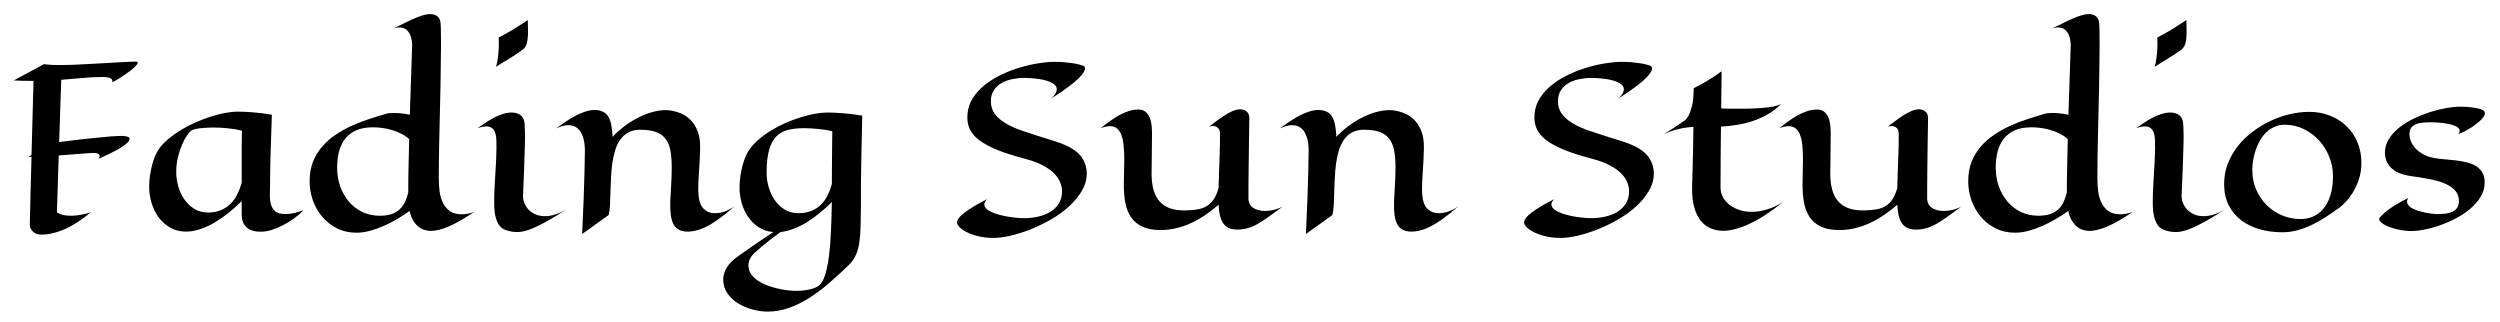 <svg width="132" height="17" viewBox="0 0 132 17" fill="none" xmlns="http://www.w3.org/2000/svg">
<path d="M6.51 7.178C6.631 7.189 6.717 7.207 6.768 7.23C6.818 7.254 6.844 7.287 6.844 7.33C6.844 7.393 6.807 7.459 6.732 7.529C6.662 7.6 6.57 7.672 6.457 7.746C6.344 7.82 6.221 7.893 6.088 7.963C5.955 8.033 5.826 8.098 5.701 8.156C5.58 8.211 5.473 8.26 5.379 8.303C5.285 8.342 5.223 8.367 5.191 8.379C5.242 8.324 5.266 8.279 5.262 8.244C5.262 8.205 5.248 8.174 5.221 8.15C5.189 8.123 5.146 8.102 5.092 8.086C5.049 8.078 4.965 8.076 4.84 8.08C4.715 8.084 4.562 8.094 4.383 8.109C4.203 8.121 4.002 8.137 3.779 8.156C3.561 8.176 3.334 8.193 3.1 8.209L3.006 11.209C3.096 11.275 3.203 11.322 3.328 11.35C3.453 11.377 3.582 11.391 3.715 11.391C3.848 11.391 3.979 11.383 4.107 11.367C4.236 11.348 4.352 11.326 4.453 11.303C4.574 11.275 4.688 11.244 4.793 11.209C4.637 11.342 4.459 11.479 4.26 11.619C4.064 11.756 3.855 11.883 3.633 12C3.41 12.113 3.176 12.205 2.93 12.275C2.688 12.35 2.441 12.387 2.191 12.387C2.117 12.387 2.041 12.377 1.963 12.357C1.889 12.338 1.822 12.303 1.764 12.252C1.705 12.205 1.656 12.141 1.617 12.059C1.582 11.977 1.568 11.873 1.576 11.748C1.576 11.674 1.58 11.5 1.588 11.227C1.592 11.109 1.596 10.967 1.6 10.799C1.604 10.631 1.607 10.428 1.611 10.19C1.619 9.951 1.627 9.676 1.635 9.363C1.643 9.047 1.652 8.686 1.664 8.279H1.494L1.664 8.186L1.77 4.271H1.711C1.535 4.271 1.363 4.27 1.195 4.266C1.031 4.262 0.875 4.256 0.727 4.248L2.32 3.387C2.469 3.406 2.617 3.42 2.766 3.428C2.914 3.432 3.062 3.434 3.211 3.434C3.383 3.434 3.596 3.43 3.85 3.422C4.107 3.41 4.379 3.396 4.664 3.381C4.949 3.365 5.236 3.35 5.525 3.334C5.814 3.314 6.078 3.299 6.316 3.287C6.559 3.271 6.76 3.262 6.92 3.258C7.08 3.25 7.176 3.248 7.207 3.252C7.266 3.26 7.287 3.287 7.271 3.334C7.256 3.377 7.215 3.432 7.148 3.498C7.086 3.564 7.004 3.639 6.902 3.721C6.801 3.799 6.691 3.877 6.574 3.955C6.461 4.033 6.348 4.107 6.234 4.178C6.121 4.244 6.018 4.299 5.924 4.342C5.982 4.158 5.811 4.066 5.408 4.066C5.053 4.066 4.697 4.084 4.342 4.119C3.99 4.15 3.621 4.182 3.234 4.213L3.123 7.5C3.818 7.41 4.385 7.344 4.822 7.301C5.264 7.254 5.609 7.221 5.859 7.201C6.152 7.182 6.369 7.174 6.51 7.178ZM16.037 11.098C15.873 11.262 15.695 11.412 15.504 11.549C15.316 11.682 15.127 11.797 14.935 11.895C14.744 11.992 14.559 12.07 14.379 12.129C14.199 12.188 14.035 12.221 13.887 12.229C13.805 12.236 13.699 12.234 13.57 12.223C13.441 12.215 13.316 12.182 13.195 12.123C13.078 12.065 12.977 11.973 12.891 11.848C12.805 11.723 12.762 11.545 12.762 11.315V10.617C12.547 10.828 12.32 11.031 12.082 11.227C11.844 11.418 11.598 11.59 11.344 11.742C11.094 11.891 10.84 12.008 10.582 12.094C10.324 12.184 10.07 12.229 9.82 12.229C9.5 12.229 9.219 12.156 8.977 12.012C8.734 11.871 8.531 11.688 8.367 11.461C8.203 11.234 8.08 10.98 7.998 10.699C7.916 10.418 7.875 10.139 7.875 9.861C7.875 9.654 7.891 9.451 7.922 9.252C7.953 9.049 7.992 8.857 8.039 8.678C8.09 8.498 8.146 8.336 8.209 8.191C8.275 8.047 8.344 7.928 8.414 7.834C8.543 7.658 8.707 7.488 8.906 7.324C9.105 7.16 9.322 7.006 9.557 6.861C9.795 6.717 10.047 6.586 10.312 6.469C10.578 6.352 10.842 6.25 11.104 6.164C11.369 6.078 11.627 6.012 11.877 5.965C12.127 5.918 12.357 5.895 12.568 5.895C12.787 5.895 13.045 5.906 13.342 5.93C13.639 5.949 13.977 5.992 14.355 6.059C14.34 6.508 14.326 6.904 14.315 7.248C14.303 7.592 14.293 7.9 14.285 8.174C14.277 8.443 14.271 8.689 14.268 8.912C14.264 9.135 14.262 9.352 14.262 9.562C14.262 9.777 14.258 9.988 14.25 10.195C14.242 10.402 14.258 10.588 14.297 10.752C14.336 10.916 14.412 11.049 14.525 11.15C14.643 11.252 14.822 11.303 15.065 11.303C15.209 11.303 15.363 11.285 15.527 11.25C15.691 11.211 15.861 11.16 16.037 11.098ZM12.773 6.902C12.539 6.84 12.289 6.797 12.023 6.773C11.758 6.746 11.504 6.732 11.262 6.732C11.129 6.732 11.002 6.736 10.881 6.744C10.764 6.752 10.656 6.762 10.559 6.773C10.461 6.785 10.375 6.801 10.301 6.82C10.227 6.836 10.17 6.855 10.131 6.879C10.06 6.914 9.979 7 9.885 7.137C9.791 7.27 9.701 7.436 9.615 7.635C9.529 7.834 9.455 8.059 9.393 8.309C9.334 8.559 9.305 8.816 9.305 9.082C9.305 9.336 9.342 9.592 9.416 9.85C9.49 10.104 9.598 10.332 9.738 10.535C9.883 10.738 10.059 10.904 10.266 11.033C10.477 11.158 10.717 11.221 10.986 11.221C11.24 11.221 11.465 11.18 11.66 11.098C11.855 11.016 12.025 10.904 12.17 10.764C12.315 10.619 12.434 10.451 12.527 10.26C12.625 10.068 12.703 9.861 12.762 9.639C12.762 9.475 12.762 9.301 12.762 9.117C12.762 8.93 12.762 8.725 12.762 8.502C12.762 8.279 12.762 8.037 12.762 7.775C12.766 7.51 12.77 7.219 12.773 6.902ZM25.037 11.185C24.51 11.545 24.061 11.803 23.689 11.959C23.318 12.115 23.004 12.193 22.746 12.193C22.641 12.193 22.531 12.176 22.418 12.141C22.309 12.109 22.203 12.055 22.102 11.977C22 11.895 21.906 11.787 21.82 11.654C21.738 11.518 21.674 11.346 21.627 11.139C21.436 11.279 21.223 11.418 20.988 11.555C20.758 11.691 20.52 11.815 20.273 11.924C20.027 12.033 19.779 12.121 19.529 12.188C19.283 12.254 19.047 12.287 18.82 12.287C18.438 12.287 18.094 12.209 17.789 12.053C17.484 11.9 17.225 11.697 17.01 11.443C16.799 11.19 16.635 10.9 16.518 10.576C16.404 10.252 16.348 9.918 16.348 9.574C16.348 9.191 16.406 8.85 16.523 8.549C16.645 8.244 16.807 7.975 17.01 7.74C17.217 7.502 17.455 7.293 17.725 7.113C17.994 6.93 18.281 6.77 18.586 6.633C18.891 6.496 19.203 6.377 19.523 6.275C19.844 6.17 20.154 6.074 20.455 5.988C20.482 5.984 20.516 5.98 20.555 5.977C20.586 5.973 20.623 5.971 20.666 5.971C20.713 5.967 20.766 5.965 20.824 5.965C20.934 5.965 21.057 5.973 21.193 5.988C21.334 6 21.482 6.023 21.639 6.059L21.762 2.361C21.754 2.146 21.715 1.963 21.645 1.811C21.613 1.748 21.574 1.689 21.527 1.635C21.48 1.576 21.422 1.531 21.352 1.5C21.285 1.469 21.203 1.451 21.105 1.447C21.012 1.443 20.902 1.461 20.777 1.5C20.93 1.43 21.092 1.352 21.264 1.266C21.436 1.176 21.605 1.094 21.773 1.02C21.945 0.941 22.111 0.877 22.271 0.826C22.436 0.771 22.586 0.744 22.723 0.744C22.871 0.744 22.994 0.783 23.092 0.861C23.193 0.939 23.25 1.061 23.262 1.225C23.273 1.334 23.279 1.484 23.279 1.676C23.283 1.867 23.285 2.096 23.285 2.361C23.285 2.678 23.281 3.031 23.273 3.422C23.27 3.809 23.264 4.213 23.256 4.635C23.248 5.057 23.238 5.486 23.227 5.924C23.215 6.361 23.205 6.789 23.197 7.207C23.189 7.625 23.182 8.023 23.174 8.402C23.17 8.777 23.168 9.113 23.168 9.41C23.168 9.645 23.182 9.875 23.209 10.102C23.24 10.328 23.299 10.531 23.385 10.711C23.475 10.891 23.598 11.037 23.754 11.15C23.914 11.26 24.125 11.315 24.387 11.315C24.484 11.315 24.586 11.305 24.691 11.285C24.801 11.266 24.916 11.232 25.037 11.185ZM21.604 7.342C21.467 7.225 21.32 7.127 21.164 7.049C21.008 6.971 20.846 6.908 20.678 6.861C20.514 6.811 20.348 6.775 20.18 6.756C20.016 6.732 19.855 6.721 19.699 6.721C19.359 6.721 19.068 6.771 18.826 6.873C18.588 6.975 18.393 7.119 18.24 7.307C18.088 7.494 17.977 7.719 17.906 7.98C17.836 8.242 17.801 8.533 17.801 8.854C17.801 9.197 17.854 9.523 17.959 9.832C18.068 10.137 18.221 10.406 18.416 10.641C18.611 10.871 18.848 11.055 19.125 11.191C19.406 11.324 19.717 11.391 20.057 11.391C20.299 11.391 20.506 11.361 20.678 11.303C20.85 11.24 20.992 11.156 21.105 11.051C21.223 10.941 21.316 10.81 21.387 10.658C21.457 10.506 21.514 10.338 21.557 10.154C21.557 10.002 21.557 9.824 21.557 9.621C21.561 9.414 21.564 9.191 21.568 8.953C21.576 8.711 21.582 8.455 21.586 8.186C21.59 7.912 21.596 7.631 21.604 7.342ZM27.867 1.055C27.867 1.168 27.869 1.277 27.873 1.383C27.877 1.484 27.879 1.584 27.879 1.682C27.879 1.912 27.859 2.109 27.82 2.273C27.781 2.438 27.689 2.568 27.545 2.666C27.459 2.729 27.352 2.801 27.223 2.883C27.008 3.023 26.662 3.238 26.186 3.527C26.232 3.402 26.266 3.252 26.285 3.076C26.309 2.896 26.324 2.727 26.332 2.566C26.34 2.379 26.34 2.184 26.332 1.98C26.578 1.852 26.795 1.732 26.982 1.623C27.17 1.51 27.33 1.41 27.463 1.324C27.619 1.227 27.754 1.137 27.867 1.055ZM29.93 11.039C29.484 11.332 29.105 11.562 28.793 11.73C28.484 11.898 28.219 12.023 27.996 12.105C27.773 12.188 27.586 12.234 27.434 12.246C27.281 12.258 27.143 12.252 27.018 12.229C26.904 12.209 26.793 12.18 26.684 12.141C26.574 12.102 26.475 12.031 26.385 11.93C26.299 11.824 26.229 11.674 26.174 11.479C26.119 11.283 26.092 11.018 26.092 10.682C26.092 10.4 26.1 10.123 26.115 9.85C26.131 9.572 26.146 9.299 26.162 9.029C26.182 8.756 26.195 8.486 26.203 8.221C26.215 7.951 26.217 7.684 26.209 7.418C26.201 7.16 26.154 6.973 26.068 6.855C25.982 6.734 25.854 6.674 25.682 6.674C25.615 6.674 25.543 6.682 25.465 6.697C25.387 6.713 25.303 6.736 25.213 6.768C25.354 6.67 25.498 6.572 25.646 6.475C25.795 6.373 25.945 6.283 26.098 6.205C26.25 6.127 26.402 6.064 26.555 6.018C26.711 5.967 26.865 5.941 27.018 5.941C27.182 5.941 27.324 5.979 27.445 6.053C27.57 6.127 27.65 6.25 27.686 6.422C27.697 6.488 27.705 6.586 27.709 6.715C27.717 6.844 27.721 6.994 27.721 7.166C27.721 7.42 27.715 7.701 27.703 8.01C27.695 8.318 27.686 8.623 27.674 8.924C27.662 9.221 27.65 9.496 27.639 9.75C27.627 10 27.619 10.193 27.615 10.33C27.611 10.459 27.635 10.588 27.686 10.717C27.736 10.846 27.811 10.963 27.908 11.068C28.01 11.17 28.133 11.254 28.277 11.32C28.426 11.383 28.594 11.414 28.781 11.414C28.945 11.414 29.123 11.385 29.314 11.326C29.506 11.268 29.711 11.172 29.93 11.039ZM32.139 11.35L30.738 12.357C30.773 11.604 30.801 10.961 30.82 10.43C30.84 9.898 30.854 9.461 30.861 9.117C30.873 8.715 30.879 8.383 30.879 8.121C30.898 7.648 30.834 7.279 30.686 7.014C30.537 6.744 30.311 6.609 30.006 6.609C29.908 6.609 29.805 6.625 29.695 6.656C29.59 6.684 29.477 6.725 29.355 6.779C29.508 6.67 29.668 6.559 29.836 6.445C30.004 6.328 30.176 6.223 30.352 6.129C30.527 6.035 30.703 5.959 30.879 5.9C31.059 5.838 31.234 5.807 31.406 5.807C31.57 5.807 31.719 5.84 31.852 5.906C31.988 5.973 32.092 6.084 32.162 6.24C32.225 6.373 32.268 6.521 32.291 6.686C32.318 6.85 32.336 7.029 32.344 7.225C32.543 7.014 32.766 6.816 33.012 6.633C33.262 6.449 33.522 6.293 33.791 6.164C34.06 6.035 34.332 5.939 34.605 5.877C34.879 5.814 35.137 5.799 35.379 5.83C35.555 5.854 35.736 5.902 35.924 5.977C36.115 6.051 36.289 6.164 36.445 6.316C36.605 6.469 36.734 6.67 36.832 6.92C36.93 7.166 36.975 7.475 36.967 7.846C36.955 8.283 36.935 8.686 36.908 9.053C36.881 9.416 36.867 9.738 36.867 10.02C36.867 10.188 36.881 10.348 36.908 10.5C36.935 10.648 36.982 10.779 37.049 10.893C37.119 11.002 37.213 11.09 37.33 11.156C37.447 11.223 37.594 11.256 37.77 11.256C37.926 11.256 38.09 11.227 38.262 11.168C38.438 11.105 38.613 11.012 38.789 10.887C38.504 11.141 38.242 11.354 38.004 11.525C37.77 11.697 37.551 11.836 37.348 11.941C37.145 12.047 36.955 12.121 36.779 12.164C36.603 12.211 36.434 12.232 36.27 12.229C36.105 12.225 35.965 12.191 35.848 12.129C35.73 12.07 35.637 11.979 35.566 11.854C35.496 11.725 35.447 11.56 35.42 11.361C35.393 11.158 35.383 10.91 35.391 10.617C35.402 10.359 35.418 10.076 35.438 9.768C35.457 9.455 35.467 9.146 35.467 8.842C35.467 8.494 35.443 8.195 35.397 7.945C35.35 7.695 35.264 7.49 35.139 7.33C35.018 7.166 34.848 7.045 34.629 6.967C34.414 6.889 34.137 6.85 33.797 6.85C33.551 6.85 33.342 6.898 33.17 6.996C32.998 7.09 32.855 7.219 32.742 7.383C32.629 7.547 32.539 7.738 32.473 7.957C32.41 8.172 32.361 8.402 32.326 8.648C32.295 8.891 32.273 9.141 32.262 9.398C32.25 9.652 32.24 9.898 32.232 10.137C32.228 10.375 32.221 10.6 32.209 10.81C32.197 11.018 32.174 11.197 32.139 11.35ZM45.527 6.105C45.516 6.605 45.506 7.055 45.498 7.453C45.49 7.848 45.482 8.201 45.475 8.514C45.471 8.826 45.467 9.1 45.463 9.334C45.459 9.564 45.457 9.764 45.457 9.932C45.453 10.322 45.453 10.6 45.457 10.764C45.449 11.197 45.443 11.578 45.44 11.906C45.435 12.234 45.414 12.527 45.375 12.785C45.34 13.043 45.277 13.27 45.188 13.465C45.102 13.664 44.971 13.848 44.795 14.016C44.49 14.309 44.172 14.6 43.84 14.889C43.512 15.182 43.17 15.443 42.815 15.674C42.463 15.908 42.096 16.096 41.713 16.236C41.33 16.381 40.934 16.453 40.523 16.453C40.277 16.453 40.018 16.416 39.744 16.342C39.471 16.271 39.217 16.166 38.982 16.025C38.752 15.885 38.562 15.709 38.414 15.498C38.262 15.287 38.185 15.041 38.185 14.76C38.185 14.537 38.252 14.32 38.385 14.109C38.514 13.902 38.707 13.711 38.965 13.535C39.113 13.43 39.281 13.31 39.469 13.178C39.633 13.065 39.828 12.93 40.055 12.773C40.285 12.617 40.545 12.443 40.834 12.252C40.537 12.229 40.277 12.143 40.055 11.994C39.832 11.846 39.645 11.66 39.492 11.438C39.344 11.215 39.232 10.971 39.158 10.705C39.084 10.435 39.047 10.168 39.047 9.902C39.047 9.695 39.062 9.49 39.094 9.287C39.125 9.084 39.164 8.895 39.211 8.719C39.262 8.539 39.318 8.377 39.381 8.232C39.447 8.084 39.516 7.963 39.586 7.869C39.723 7.682 39.891 7.504 40.09 7.336C40.293 7.164 40.514 7.008 40.752 6.867C40.99 6.723 41.24 6.594 41.502 6.48C41.764 6.367 42.023 6.271 42.281 6.193C42.539 6.111 42.789 6.049 43.031 6.006C43.273 5.963 43.494 5.941 43.693 5.941C43.912 5.941 44.174 5.953 44.478 5.977C44.787 5.996 45.137 6.039 45.527 6.105ZM43.945 6.926C43.711 6.871 43.461 6.832 43.195 6.809C42.93 6.781 42.676 6.768 42.434 6.768C42.105 6.768 41.818 6.801 41.572 6.867C41.33 6.934 41.127 7.055 40.963 7.23C40.803 7.406 40.682 7.646 40.6 7.951C40.518 8.256 40.477 8.645 40.477 9.117C40.477 9.375 40.514 9.631 40.588 9.885C40.662 10.139 40.77 10.367 40.91 10.57C41.055 10.773 41.23 10.94 41.438 11.068C41.648 11.193 41.889 11.256 42.158 11.256C42.42 11.256 42.648 11.215 42.844 11.133C43.043 11.051 43.213 10.94 43.353 10.799C43.494 10.658 43.609 10.494 43.699 10.307C43.793 10.119 43.867 9.92 43.922 9.709C43.922 9.377 43.924 8.986 43.928 8.537C43.932 8.084 43.938 7.547 43.945 6.926ZM39.826 13.365C39.619 13.568 39.516 13.781 39.516 14.004C39.516 14.176 39.56 14.328 39.65 14.461C39.744 14.594 39.863 14.711 40.008 14.812C40.156 14.914 40.322 14.998 40.506 15.065C40.69 15.135 40.873 15.191 41.057 15.234C41.244 15.277 41.422 15.309 41.59 15.328C41.758 15.348 41.898 15.357 42.012 15.357C42.27 15.357 42.508 15.334 42.727 15.287C42.945 15.24 43.115 15.172 43.236 15.082C43.369 14.98 43.478 14.793 43.565 14.52C43.65 14.25 43.719 13.918 43.77 13.523C43.82 13.133 43.855 12.693 43.875 12.205C43.898 11.717 43.914 11.205 43.922 10.67C43.723 10.865 43.514 11.053 43.295 11.232C43.08 11.412 42.857 11.574 42.627 11.719C42.397 11.859 42.162 11.977 41.924 12.07C41.685 12.164 41.447 12.225 41.209 12.252C40.975 12.428 40.77 12.582 40.594 12.715C40.422 12.852 40.279 12.969 40.166 13.066C40.033 13.18 39.92 13.279 39.826 13.365ZM57.188 3.469C57.258 3.5 57.291 3.547 57.287 3.609C57.287 3.672 57.262 3.744 57.211 3.826C57.16 3.908 57.088 3.996 56.994 4.09C56.904 4.18 56.805 4.271 56.695 4.365C56.605 4.439 56.502 4.52 56.385 4.605C56.283 4.684 56.158 4.773 56.01 4.875C55.865 4.973 55.699 5.08 55.512 5.197C55.617 5.1 55.691 5.012 55.734 4.934C55.777 4.855 55.799 4.783 55.799 4.717C55.799 4.627 55.764 4.549 55.693 4.482C55.623 4.416 55.533 4.361 55.424 4.318C55.315 4.271 55.191 4.234 55.055 4.207C54.922 4.18 54.791 4.16 54.662 4.148C54.537 4.133 54.422 4.123 54.316 4.119C54.211 4.115 54.133 4.113 54.082 4.113C53.875 4.113 53.666 4.135 53.455 4.178C53.244 4.217 53.055 4.285 52.887 4.383C52.719 4.477 52.582 4.604 52.477 4.764C52.371 4.92 52.318 5.115 52.318 5.35C52.318 5.615 52.393 5.844 52.541 6.035C52.69 6.223 52.885 6.387 53.127 6.527C53.369 6.668 53.643 6.791 53.947 6.896C54.256 7.002 54.566 7.104 54.879 7.201C55.195 7.295 55.5 7.391 55.793 7.488C56.09 7.586 56.348 7.697 56.566 7.822C56.855 7.994 57.062 8.195 57.188 8.426C57.316 8.652 57.381 8.893 57.381 9.146C57.381 9.475 57.293 9.787 57.117 10.084C56.945 10.377 56.719 10.65 56.438 10.904C56.16 11.158 55.844 11.387 55.488 11.59C55.133 11.793 54.773 11.967 54.41 12.111C54.047 12.256 53.695 12.367 53.355 12.445C53.016 12.523 52.721 12.562 52.471 12.562C52.147 12.562 51.861 12.529 51.615 12.463C51.369 12.4 51.164 12.324 51 12.234C50.836 12.145 50.713 12.053 50.631 11.959C50.553 11.861 50.52 11.783 50.531 11.725C50.539 11.654 50.574 11.578 50.637 11.496C50.703 11.41 50.801 11.318 50.93 11.221C51.059 11.123 51.221 11.016 51.416 10.898C51.611 10.781 51.848 10.652 52.125 10.512C52.012 10.621 51.961 10.723 51.973 10.816C51.984 10.91 52.039 10.994 52.137 11.068C52.238 11.143 52.369 11.209 52.529 11.268C52.693 11.322 52.865 11.369 53.045 11.408C53.228 11.443 53.412 11.471 53.596 11.49C53.779 11.51 53.941 11.52 54.082 11.52C54.32 11.52 54.557 11.494 54.791 11.443C55.029 11.393 55.242 11.312 55.43 11.203C55.621 11.09 55.775 10.943 55.893 10.764C56.014 10.58 56.074 10.359 56.074 10.102C56.074 9.949 56.043 9.793 55.98 9.633C55.918 9.469 55.81 9.311 55.658 9.158C55.51 9.006 55.309 8.863 55.055 8.73C54.801 8.594 54.484 8.477 54.105 8.379C53.527 8.227 53.039 8.07 52.641 7.91C52.246 7.746 51.928 7.572 51.685 7.389C51.447 7.201 51.281 6.998 51.188 6.779C51.094 6.557 51.059 6.309 51.082 6.035C51.105 5.719 51.201 5.432 51.369 5.174C51.537 4.912 51.75 4.68 52.008 4.477C52.27 4.27 52.56 4.09 52.881 3.938C53.205 3.785 53.533 3.66 53.865 3.562C54.201 3.461 54.527 3.387 54.844 3.34C55.16 3.289 55.441 3.264 55.688 3.264C55.875 3.264 56.051 3.271 56.215 3.287C56.383 3.303 56.531 3.32 56.66 3.34C56.793 3.359 56.904 3.383 56.994 3.41C57.084 3.434 57.148 3.453 57.188 3.469ZM67.705 10.922C67.412 11.137 67.156 11.322 66.938 11.479C66.719 11.635 66.516 11.764 66.328 11.865C66.141 11.963 65.961 12.031 65.789 12.07C65.617 12.113 65.432 12.129 65.232 12.117C65.08 12.109 64.949 12.076 64.84 12.018C64.734 11.963 64.647 11.883 64.576 11.777C64.506 11.668 64.451 11.535 64.412 11.379C64.377 11.219 64.353 11.029 64.342 10.81C64.119 11.002 63.889 11.18 63.65 11.344C63.412 11.508 63.164 11.65 62.906 11.771C62.652 11.889 62.389 11.98 62.115 12.047C61.846 12.113 61.568 12.146 61.283 12.146C60.893 12.146 60.572 12.088 60.322 11.971C60.072 11.854 59.873 11.69 59.725 11.479C59.58 11.268 59.478 11.016 59.42 10.723C59.365 10.43 59.338 10.107 59.338 9.756C59.338 9.525 59.342 9.299 59.35 9.076C59.357 8.854 59.361 8.637 59.361 8.426C59.361 8.18 59.352 7.949 59.332 7.734C59.316 7.52 59.281 7.334 59.227 7.178C59.176 7.018 59.1 6.893 58.998 6.803C58.9 6.709 58.77 6.662 58.605 6.662C58.469 6.662 58.305 6.697 58.113 6.768C58.258 6.654 58.408 6.539 58.565 6.422C58.725 6.305 58.887 6.199 59.051 6.105C59.219 6.012 59.389 5.936 59.56 5.877C59.736 5.814 59.914 5.783 60.094 5.783C60.258 5.783 60.387 5.822 60.48 5.9C60.578 5.979 60.652 6.08 60.703 6.205C60.754 6.326 60.787 6.463 60.803 6.615C60.818 6.764 60.826 6.91 60.826 7.055C60.826 7.441 60.822 7.811 60.815 8.162C60.807 8.514 60.803 8.865 60.803 9.217C60.807 9.521 60.842 9.793 60.908 10.031C60.975 10.266 61.078 10.465 61.219 10.629C61.363 10.793 61.549 10.916 61.775 10.998C62.006 11.08 62.285 11.117 62.613 11.109C62.859 11.105 63.074 11.086 63.258 11.051C63.445 11.016 63.607 10.953 63.744 10.863C63.885 10.773 64.002 10.654 64.096 10.506C64.193 10.354 64.275 10.16 64.342 9.926C64.353 9.406 64.369 8.912 64.389 8.443C64.408 7.975 64.418 7.508 64.418 7.043C64.414 6.949 64.391 6.869 64.348 6.803C64.312 6.748 64.254 6.705 64.172 6.674C64.094 6.643 63.982 6.646 63.838 6.686C63.951 6.6 64.078 6.504 64.219 6.398C64.359 6.293 64.502 6.193 64.647 6.1C64.795 6.006 64.939 5.928 65.08 5.865C65.225 5.803 65.359 5.771 65.484 5.771C65.617 5.771 65.731 5.811 65.824 5.889C65.918 5.967 65.965 6.08 65.965 6.229C65.965 6.311 65.963 6.457 65.959 6.668C65.959 6.875 65.955 7.117 65.947 7.395C65.943 7.672 65.939 7.967 65.936 8.279C65.932 8.592 65.928 8.893 65.924 9.182C65.92 9.467 65.918 9.727 65.918 9.961C65.918 10.195 65.918 10.371 65.918 10.488C65.926 10.711 66.012 10.875 66.176 10.98C66.344 11.086 66.549 11.139 66.791 11.139C66.936 11.139 67.086 11.121 67.242 11.086C67.402 11.047 67.557 10.992 67.705 10.922ZM70.353 11.35L68.953 12.357C68.988 11.604 69.016 10.961 69.035 10.43C69.055 9.898 69.068 9.461 69.076 9.117C69.088 8.715 69.094 8.383 69.094 8.121C69.113 7.648 69.049 7.279 68.9 7.014C68.752 6.744 68.525 6.609 68.221 6.609C68.123 6.609 68.019 6.625 67.91 6.656C67.805 6.684 67.691 6.725 67.57 6.779C67.723 6.67 67.883 6.559 68.051 6.445C68.219 6.328 68.391 6.223 68.566 6.129C68.742 6.035 68.918 5.959 69.094 5.9C69.273 5.838 69.449 5.807 69.621 5.807C69.785 5.807 69.934 5.84 70.066 5.906C70.203 5.973 70.307 6.084 70.377 6.24C70.439 6.373 70.482 6.521 70.506 6.686C70.533 6.85 70.551 7.029 70.559 7.225C70.758 7.014 70.981 6.816 71.227 6.633C71.477 6.449 71.736 6.293 72.006 6.164C72.275 6.035 72.547 5.939 72.82 5.877C73.094 5.814 73.352 5.799 73.594 5.83C73.769 5.854 73.951 5.902 74.139 5.977C74.33 6.051 74.504 6.164 74.66 6.316C74.82 6.469 74.949 6.67 75.047 6.92C75.144 7.166 75.189 7.475 75.182 7.846C75.17 8.283 75.15 8.686 75.123 9.053C75.096 9.416 75.082 9.738 75.082 10.02C75.082 10.188 75.096 10.348 75.123 10.5C75.15 10.648 75.197 10.779 75.264 10.893C75.334 11.002 75.428 11.09 75.545 11.156C75.662 11.223 75.809 11.256 75.984 11.256C76.141 11.256 76.305 11.227 76.477 11.168C76.652 11.105 76.828 11.012 77.004 10.887C76.719 11.141 76.457 11.354 76.219 11.525C75.984 11.697 75.766 11.836 75.562 11.941C75.359 12.047 75.17 12.121 74.994 12.164C74.818 12.211 74.648 12.232 74.484 12.229C74.32 12.225 74.18 12.191 74.062 12.129C73.945 12.07 73.852 11.979 73.781 11.854C73.711 11.725 73.662 11.56 73.635 11.361C73.607 11.158 73.598 10.91 73.606 10.617C73.617 10.359 73.633 10.076 73.652 9.768C73.672 9.455 73.682 9.146 73.682 8.842C73.682 8.494 73.658 8.195 73.611 7.945C73.564 7.695 73.478 7.49 73.353 7.33C73.232 7.166 73.062 7.045 72.844 6.967C72.629 6.889 72.352 6.85 72.012 6.85C71.766 6.85 71.557 6.898 71.385 6.996C71.213 7.09 71.07 7.219 70.957 7.383C70.844 7.547 70.754 7.738 70.688 7.957C70.625 8.172 70.576 8.402 70.541 8.648C70.51 8.891 70.488 9.141 70.477 9.398C70.465 9.652 70.455 9.898 70.447 10.137C70.443 10.375 70.436 10.6 70.424 10.81C70.412 11.018 70.389 11.197 70.353 11.35ZM87.129 3.469C87.199 3.5 87.232 3.547 87.228 3.609C87.228 3.672 87.203 3.744 87.152 3.826C87.102 3.908 87.029 3.996 86.936 4.09C86.846 4.18 86.746 4.271 86.637 4.365C86.547 4.439 86.443 4.52 86.326 4.605C86.225 4.684 86.1 4.773 85.951 4.875C85.807 4.973 85.641 5.08 85.453 5.197C85.559 5.1 85.633 5.012 85.676 4.934C85.719 4.855 85.74 4.783 85.74 4.717C85.74 4.627 85.705 4.549 85.635 4.482C85.564 4.416 85.475 4.361 85.365 4.318C85.256 4.271 85.133 4.234 84.996 4.207C84.863 4.18 84.732 4.16 84.603 4.148C84.478 4.133 84.363 4.123 84.258 4.119C84.152 4.115 84.074 4.113 84.023 4.113C83.816 4.113 83.607 4.135 83.397 4.178C83.186 4.217 82.996 4.285 82.828 4.383C82.66 4.477 82.523 4.604 82.418 4.764C82.312 4.92 82.26 5.115 82.26 5.35C82.26 5.615 82.334 5.844 82.482 6.035C82.631 6.223 82.826 6.387 83.068 6.527C83.311 6.668 83.584 6.791 83.889 6.896C84.197 7.002 84.508 7.104 84.82 7.201C85.137 7.295 85.441 7.391 85.734 7.488C86.031 7.586 86.289 7.697 86.508 7.822C86.797 7.994 87.004 8.195 87.129 8.426C87.258 8.652 87.322 8.893 87.322 9.146C87.322 9.475 87.234 9.787 87.059 10.084C86.887 10.377 86.66 10.65 86.379 10.904C86.102 11.158 85.785 11.387 85.43 11.59C85.074 11.793 84.715 11.967 84.352 12.111C83.988 12.256 83.637 12.367 83.297 12.445C82.957 12.523 82.662 12.562 82.412 12.562C82.088 12.562 81.803 12.529 81.557 12.463C81.311 12.4 81.106 12.324 80.941 12.234C80.777 12.145 80.654 12.053 80.572 11.959C80.494 11.861 80.461 11.783 80.473 11.725C80.481 11.654 80.516 11.578 80.578 11.496C80.644 11.41 80.742 11.318 80.871 11.221C81 11.123 81.162 11.016 81.357 10.898C81.553 10.781 81.789 10.652 82.066 10.512C81.953 10.621 81.902 10.723 81.914 10.816C81.926 10.91 81.981 10.994 82.078 11.068C82.18 11.143 82.311 11.209 82.471 11.268C82.635 11.322 82.807 11.369 82.986 11.408C83.17 11.443 83.353 11.471 83.537 11.49C83.721 11.51 83.883 11.52 84.023 11.52C84.262 11.52 84.498 11.494 84.732 11.443C84.971 11.393 85.184 11.312 85.371 11.203C85.562 11.09 85.717 10.943 85.834 10.764C85.955 10.58 86.016 10.359 86.016 10.102C86.016 9.949 85.984 9.793 85.922 9.633C85.859 9.469 85.752 9.311 85.6 9.158C85.451 9.006 85.25 8.863 84.996 8.73C84.742 8.594 84.426 8.477 84.047 8.379C83.469 8.227 82.981 8.07 82.582 7.91C82.188 7.746 81.869 7.572 81.627 7.389C81.389 7.201 81.223 6.998 81.129 6.779C81.035 6.557 81 6.309 81.023 6.035C81.047 5.719 81.143 5.432 81.311 5.174C81.478 4.912 81.691 4.68 81.949 4.477C82.211 4.27 82.502 4.09 82.822 3.938C83.147 3.785 83.475 3.66 83.807 3.562C84.143 3.461 84.469 3.387 84.785 3.34C85.102 3.289 85.383 3.264 85.629 3.264C85.816 3.264 85.992 3.271 86.156 3.287C86.324 3.303 86.473 3.32 86.602 3.34C86.734 3.359 86.846 3.383 86.936 3.41C87.025 3.434 87.09 3.453 87.129 3.469ZM94.154 10.658C93.85 10.904 93.549 11.125 93.252 11.32C92.955 11.516 92.666 11.68 92.385 11.812C92.107 11.945 91.84 12.043 91.582 12.105C91.328 12.172 91.09 12.197 90.867 12.182C90.641 12.166 90.432 12.111 90.24 12.018C90.053 11.924 89.891 11.783 89.754 11.596C89.617 11.408 89.512 11.168 89.438 10.875C89.363 10.582 89.332 10.229 89.344 9.814C89.348 9.592 89.356 9.328 89.367 9.023C89.375 8.762 89.383 8.438 89.391 8.051C89.398 7.664 89.406 7.213 89.414 6.697C89.332 6.705 89.231 6.715 89.109 6.727C88.992 6.738 88.863 6.76 88.723 6.791C88.586 6.818 88.443 6.857 88.295 6.908C88.147 6.955 88 7.016 87.856 7.09C87.973 7.016 88.09 6.939 88.207 6.861C88.328 6.783 88.438 6.711 88.535 6.645C88.648 6.57 88.758 6.496 88.863 6.422C88.969 6.367 89.062 6.268 89.144 6.123C89.215 5.998 89.279 5.82 89.338 5.59C89.397 5.359 89.426 5.049 89.426 4.658C89.699 4.521 89.93 4.396 90.117 4.283C90.305 4.17 90.457 4.074 90.574 3.996C90.711 3.902 90.82 3.822 90.902 3.756L90.879 5.725C90.981 5.729 91.08 5.732 91.178 5.736C91.275 5.736 91.361 5.736 91.436 5.736H91.682C92.018 5.744 92.336 5.74 92.637 5.725C92.766 5.721 92.897 5.713 93.029 5.701C93.166 5.689 93.297 5.676 93.422 5.66C93.547 5.641 93.662 5.617 93.768 5.59C93.877 5.562 93.969 5.531 94.043 5.496C93.832 5.707 93.6 5.885 93.346 6.029C93.096 6.174 92.834 6.293 92.561 6.387C92.287 6.477 92.006 6.545 91.717 6.592C91.432 6.639 91.148 6.67 90.867 6.686C90.859 7.244 90.853 7.793 90.85 8.332C90.846 8.871 90.844 9.402 90.844 9.926C90.848 10.098 90.891 10.26 90.973 10.412C91.055 10.565 91.168 10.697 91.312 10.81C91.461 10.924 91.635 11.016 91.834 11.086C92.033 11.152 92.254 11.185 92.496 11.185C92.742 11.185 93.006 11.145 93.287 11.062C93.572 10.98 93.861 10.846 94.154 10.658ZM103.541 10.922C103.248 11.137 102.992 11.322 102.773 11.479C102.555 11.635 102.352 11.764 102.164 11.865C101.977 11.963 101.797 12.031 101.625 12.07C101.453 12.113 101.268 12.129 101.068 12.117C100.916 12.109 100.785 12.076 100.676 12.018C100.57 11.963 100.482 11.883 100.412 11.777C100.342 11.668 100.287 11.535 100.248 11.379C100.213 11.219 100.189 11.029 100.178 10.81C99.955 11.002 99.725 11.18 99.486 11.344C99.248 11.508 99 11.65 98.742 11.771C98.488 11.889 98.225 11.98 97.951 12.047C97.682 12.113 97.404 12.146 97.119 12.146C96.728 12.146 96.408 12.088 96.158 11.971C95.908 11.854 95.709 11.69 95.561 11.479C95.416 11.268 95.314 11.016 95.256 10.723C95.201 10.43 95.174 10.107 95.174 9.756C95.174 9.525 95.178 9.299 95.186 9.076C95.193 8.854 95.197 8.637 95.197 8.426C95.197 8.18 95.188 7.949 95.168 7.734C95.152 7.52 95.117 7.334 95.062 7.178C95.012 7.018 94.936 6.893 94.834 6.803C94.736 6.709 94.606 6.662 94.441 6.662C94.305 6.662 94.141 6.697 93.949 6.768C94.094 6.654 94.244 6.539 94.4 6.422C94.561 6.305 94.723 6.199 94.887 6.105C95.055 6.012 95.225 5.936 95.397 5.877C95.572 5.814 95.75 5.783 95.93 5.783C96.094 5.783 96.223 5.822 96.316 5.9C96.414 5.979 96.488 6.08 96.539 6.205C96.59 6.326 96.623 6.463 96.639 6.615C96.654 6.764 96.662 6.91 96.662 7.055C96.662 7.441 96.658 7.811 96.65 8.162C96.643 8.514 96.639 8.865 96.639 9.217C96.643 9.521 96.678 9.793 96.744 10.031C96.811 10.266 96.914 10.465 97.055 10.629C97.199 10.793 97.385 10.916 97.611 10.998C97.842 11.08 98.121 11.117 98.449 11.109C98.695 11.105 98.91 11.086 99.094 11.051C99.281 11.016 99.443 10.953 99.58 10.863C99.721 10.773 99.838 10.654 99.932 10.506C100.029 10.354 100.111 10.16 100.178 9.926C100.189 9.406 100.205 8.912 100.225 8.443C100.244 7.975 100.254 7.508 100.254 7.043C100.25 6.949 100.227 6.869 100.184 6.803C100.148 6.748 100.09 6.705 100.008 6.674C99.93 6.643 99.818 6.646 99.674 6.686C99.787 6.6 99.914 6.504 100.055 6.398C100.195 6.293 100.338 6.193 100.482 6.1C100.631 6.006 100.775 5.928 100.916 5.865C101.061 5.803 101.195 5.771 101.32 5.771C101.453 5.771 101.566 5.811 101.66 5.889C101.754 5.967 101.801 6.08 101.801 6.229C101.801 6.311 101.799 6.457 101.795 6.668C101.795 6.875 101.791 7.117 101.783 7.395C101.779 7.672 101.775 7.967 101.771 8.279C101.768 8.592 101.764 8.893 101.76 9.182C101.756 9.467 101.754 9.727 101.754 9.961C101.754 10.195 101.754 10.371 101.754 10.488C101.762 10.711 101.848 10.875 102.012 10.98C102.18 11.086 102.385 11.139 102.627 11.139C102.771 11.139 102.922 11.121 103.078 11.086C103.238 11.047 103.393 10.992 103.541 10.922ZM112.611 11.185C112.084 11.545 111.635 11.803 111.264 11.959C110.893 12.115 110.578 12.193 110.32 12.193C110.215 12.193 110.105 12.176 109.992 12.141C109.883 12.109 109.777 12.055 109.676 11.977C109.574 11.895 109.48 11.787 109.395 11.654C109.312 11.518 109.248 11.346 109.201 11.139C109.01 11.279 108.797 11.418 108.562 11.555C108.332 11.691 108.094 11.815 107.848 11.924C107.602 12.033 107.354 12.121 107.104 12.188C106.857 12.254 106.621 12.287 106.395 12.287C106.012 12.287 105.668 12.209 105.363 12.053C105.059 11.9 104.799 11.697 104.584 11.443C104.373 11.19 104.209 10.9 104.092 10.576C103.979 10.252 103.922 9.918 103.922 9.574C103.922 9.191 103.98 8.85 104.098 8.549C104.219 8.244 104.381 7.975 104.584 7.74C104.791 7.502 105.029 7.293 105.299 7.113C105.568 6.93 105.855 6.77 106.16 6.633C106.465 6.496 106.777 6.377 107.098 6.275C107.418 6.17 107.729 6.074 108.029 5.988C108.057 5.984 108.09 5.98 108.129 5.977C108.16 5.973 108.197 5.971 108.24 5.971C108.287 5.967 108.34 5.965 108.398 5.965C108.508 5.965 108.631 5.973 108.768 5.988C108.908 6 109.057 6.023 109.213 6.059L109.336 2.361C109.328 2.146 109.289 1.963 109.219 1.811C109.188 1.748 109.148 1.689 109.102 1.635C109.055 1.576 108.996 1.531 108.926 1.5C108.859 1.469 108.777 1.451 108.68 1.447C108.586 1.443 108.477 1.461 108.352 1.5C108.504 1.43 108.666 1.352 108.838 1.266C109.01 1.176 109.18 1.094 109.348 1.02C109.52 0.941 109.686 0.877 109.846 0.826C110.01 0.771 110.16 0.744 110.297 0.744C110.445 0.744 110.568 0.783 110.666 0.861C110.768 0.939 110.824 1.061 110.836 1.225C110.848 1.334 110.854 1.484 110.854 1.676C110.857 1.867 110.859 2.096 110.859 2.361C110.859 2.678 110.855 3.031 110.848 3.422C110.844 3.809 110.838 4.213 110.83 4.635C110.822 5.057 110.812 5.486 110.801 5.924C110.789 6.361 110.779 6.789 110.771 7.207C110.764 7.625 110.756 8.023 110.748 8.402C110.744 8.777 110.742 9.113 110.742 9.41C110.742 9.645 110.756 9.875 110.783 10.102C110.814 10.328 110.873 10.531 110.959 10.711C111.049 10.891 111.172 11.037 111.328 11.15C111.488 11.26 111.699 11.315 111.961 11.315C112.059 11.315 112.16 11.305 112.266 11.285C112.375 11.266 112.49 11.232 112.611 11.185ZM109.178 7.342C109.041 7.225 108.895 7.127 108.738 7.049C108.582 6.971 108.42 6.908 108.252 6.861C108.088 6.811 107.922 6.775 107.754 6.756C107.59 6.732 107.43 6.721 107.273 6.721C106.934 6.721 106.643 6.771 106.4 6.873C106.162 6.975 105.967 7.119 105.814 7.307C105.662 7.494 105.551 7.719 105.48 7.98C105.41 8.242 105.375 8.533 105.375 8.854C105.375 9.197 105.428 9.523 105.533 9.832C105.643 10.137 105.795 10.406 105.99 10.641C106.186 10.871 106.422 11.055 106.699 11.191C106.98 11.324 107.291 11.391 107.631 11.391C107.873 11.391 108.08 11.361 108.252 11.303C108.424 11.24 108.566 11.156 108.68 11.051C108.797 10.941 108.891 10.81 108.961 10.658C109.031 10.506 109.088 10.338 109.131 10.154C109.131 10.002 109.131 9.824 109.131 9.621C109.135 9.414 109.139 9.191 109.143 8.953C109.15 8.711 109.156 8.455 109.16 8.186C109.164 7.912 109.17 7.631 109.178 7.342ZM115.441 1.055C115.441 1.168 115.443 1.277 115.447 1.383C115.451 1.484 115.453 1.584 115.453 1.682C115.453 1.912 115.434 2.109 115.395 2.273C115.355 2.438 115.264 2.568 115.119 2.666C115.033 2.729 114.926 2.801 114.797 2.883C114.582 3.023 114.236 3.238 113.76 3.527C113.807 3.402 113.84 3.252 113.859 3.076C113.883 2.896 113.898 2.727 113.906 2.566C113.914 2.379 113.914 2.184 113.906 1.98C114.152 1.852 114.369 1.732 114.557 1.623C114.744 1.51 114.904 1.41 115.037 1.324C115.193 1.227 115.328 1.137 115.441 1.055ZM117.504 11.039C117.059 11.332 116.68 11.562 116.367 11.73C116.059 11.898 115.793 12.023 115.57 12.105C115.348 12.188 115.16 12.234 115.008 12.246C114.855 12.258 114.717 12.252 114.592 12.229C114.479 12.209 114.367 12.18 114.258 12.141C114.148 12.102 114.049 12.031 113.959 11.93C113.873 11.824 113.803 11.674 113.748 11.479C113.693 11.283 113.666 11.018 113.666 10.682C113.666 10.4 113.674 10.123 113.689 9.85C113.705 9.572 113.721 9.299 113.736 9.029C113.756 8.756 113.77 8.486 113.777 8.221C113.789 7.951 113.791 7.684 113.783 7.418C113.775 7.16 113.729 6.973 113.643 6.855C113.557 6.734 113.428 6.674 113.256 6.674C113.189 6.674 113.117 6.682 113.039 6.697C112.961 6.713 112.877 6.736 112.787 6.768C112.928 6.67 113.072 6.572 113.221 6.475C113.369 6.373 113.52 6.283 113.672 6.205C113.824 6.127 113.977 6.064 114.129 6.018C114.285 5.967 114.439 5.941 114.592 5.941C114.756 5.941 114.898 5.979 115.02 6.053C115.145 6.127 115.225 6.25 115.26 6.422C115.271 6.488 115.279 6.586 115.283 6.715C115.291 6.844 115.295 6.994 115.295 7.166C115.295 7.42 115.289 7.701 115.277 8.01C115.27 8.318 115.26 8.623 115.248 8.924C115.236 9.221 115.225 9.496 115.213 9.75C115.201 10 115.193 10.193 115.189 10.33C115.186 10.459 115.209 10.588 115.26 10.717C115.311 10.846 115.385 10.963 115.482 11.068C115.584 11.17 115.707 11.254 115.852 11.32C116 11.383 116.168 11.414 116.355 11.414C116.52 11.414 116.697 11.385 116.889 11.326C117.08 11.268 117.285 11.172 117.504 11.039ZM124.682 8.59C124.682 8.914 124.637 9.209 124.547 9.475C124.457 9.74 124.35 9.973 124.225 10.172C124.1 10.371 123.973 10.537 123.844 10.67C123.715 10.803 123.611 10.898 123.533 10.957C123.307 11.121 123.074 11.281 122.836 11.438C122.598 11.594 122.352 11.734 122.098 11.859C121.848 11.98 121.59 12.078 121.324 12.152C121.059 12.227 120.785 12.264 120.504 12.264C120.086 12.264 119.689 12.211 119.314 12.105C118.943 12 118.617 11.842 118.336 11.631C118.059 11.42 117.838 11.154 117.674 10.834C117.514 10.514 117.434 10.139 117.434 9.709C117.434 9.33 117.498 8.975 117.627 8.643C117.76 8.307 117.936 7.998 118.154 7.717C118.377 7.436 118.637 7.184 118.934 6.961C119.23 6.734 119.545 6.543 119.877 6.387C120.209 6.23 120.551 6.111 120.902 6.029C121.254 5.947 121.594 5.906 121.922 5.906C122.328 5.906 122.699 5.975 123.035 6.111C123.375 6.244 123.666 6.432 123.908 6.674C124.154 6.912 124.344 7.195 124.477 7.523C124.613 7.852 124.682 8.207 124.682 8.59ZM120.639 6.586C120.439 6.586 120.258 6.623 120.094 6.697C119.93 6.768 119.783 6.865 119.654 6.99C119.529 7.111 119.42 7.254 119.326 7.418C119.236 7.578 119.16 7.748 119.098 7.928C119.039 8.104 118.994 8.283 118.963 8.467C118.936 8.646 118.922 8.816 118.922 8.977C118.922 9.34 118.988 9.68 119.121 9.996C119.254 10.309 119.436 10.582 119.666 10.816C119.9 11.051 120.172 11.234 120.48 11.367C120.793 11.5 121.125 11.566 121.477 11.566C121.695 11.566 121.906 11.525 122.109 11.443C122.316 11.357 122.498 11.225 122.654 11.045C122.814 10.861 122.941 10.627 123.035 10.342C123.133 10.053 123.182 9.705 123.182 9.299C123.182 8.943 123.115 8.602 122.982 8.273C122.85 7.945 122.668 7.656 122.438 7.406C122.207 7.156 121.938 6.957 121.629 6.809C121.32 6.66 120.99 6.586 120.639 6.586ZM131.191 9.639C131.191 9.908 131.119 10.16 130.975 10.395C130.834 10.625 130.648 10.838 130.418 11.033C130.188 11.229 129.926 11.4 129.633 11.549C129.344 11.697 129.049 11.822 128.748 11.924C128.447 12.025 128.156 12.1 127.875 12.146C127.594 12.193 127.348 12.209 127.137 12.193C126.953 12.185 126.76 12.156 126.557 12.105C126.357 12.059 126.18 12 126.023 11.93C125.871 11.859 125.756 11.783 125.678 11.701C125.604 11.619 125.602 11.539 125.672 11.461C125.742 11.387 125.818 11.312 125.9 11.238C125.982 11.164 126.08 11.088 126.193 11.01C126.307 10.928 126.441 10.842 126.598 10.752C126.754 10.662 126.941 10.562 127.16 10.453C127.09 10.562 127.072 10.658 127.107 10.74C127.143 10.822 127.207 10.896 127.301 10.963C127.398 11.025 127.516 11.078 127.652 11.121C127.793 11.164 127.93 11.199 128.062 11.227C128.199 11.254 128.322 11.273 128.432 11.285C128.545 11.297 128.625 11.303 128.672 11.303C128.812 11.303 128.951 11.297 129.088 11.285C129.229 11.27 129.354 11.238 129.463 11.191C129.572 11.145 129.66 11.076 129.727 10.986C129.797 10.893 129.832 10.766 129.832 10.605C129.832 10.41 129.777 10.244 129.668 10.107C129.562 9.971 129.422 9.857 129.246 9.768C129.074 9.674 128.881 9.6 128.666 9.545C128.451 9.49 128.236 9.445 128.021 9.41C127.811 9.371 127.609 9.34 127.418 9.316C127.23 9.289 127.076 9.26 126.955 9.229C126.76 9.178 126.596 9.111 126.463 9.029C126.334 8.943 126.229 8.85 126.146 8.748C126.068 8.643 126.012 8.531 125.977 8.414C125.941 8.297 125.924 8.18 125.924 8.062C125.924 7.801 125.994 7.559 126.135 7.336C126.275 7.113 126.459 6.912 126.686 6.732C126.912 6.553 127.168 6.395 127.453 6.258C127.742 6.121 128.033 6.006 128.326 5.912C128.623 5.818 128.91 5.748 129.188 5.701C129.465 5.654 129.705 5.631 129.908 5.631C130.143 5.631 130.35 5.645 130.529 5.672C130.713 5.695 130.861 5.725 130.975 5.76C131.084 5.795 131.152 5.84 131.18 5.895C131.211 5.949 131.211 6.012 131.18 6.082C131.152 6.152 131.098 6.229 131.016 6.311C130.934 6.393 130.836 6.477 130.723 6.562C130.633 6.633 130.537 6.699 130.436 6.762C130.346 6.816 130.246 6.873 130.137 6.932C130.027 6.986 129.914 7.035 129.797 7.078C129.855 7.004 129.879 6.938 129.867 6.879C129.859 6.82 129.824 6.768 129.762 6.721C129.699 6.674 129.615 6.635 129.51 6.604C129.404 6.568 129.287 6.541 129.158 6.521C129.029 6.498 128.893 6.482 128.748 6.475C128.607 6.463 128.469 6.457 128.332 6.457C128.199 6.457 128.066 6.463 127.934 6.475C127.801 6.482 127.682 6.508 127.576 6.551C127.471 6.59 127.385 6.652 127.318 6.738C127.252 6.824 127.219 6.941 127.219 7.09C127.219 7.211 127.246 7.338 127.301 7.471C127.355 7.6 127.436 7.723 127.541 7.84C127.65 7.953 127.785 8.055 127.945 8.145C128.105 8.234 128.291 8.299 128.502 8.338C128.666 8.369 128.848 8.393 129.047 8.408C129.246 8.424 129.445 8.443 129.645 8.467C129.844 8.49 130.035 8.523 130.219 8.566C130.406 8.609 130.572 8.674 130.717 8.76C130.861 8.846 130.977 8.959 131.062 9.1C131.148 9.24 131.191 9.42 131.191 9.639Z" fill="black"/>
</svg>
